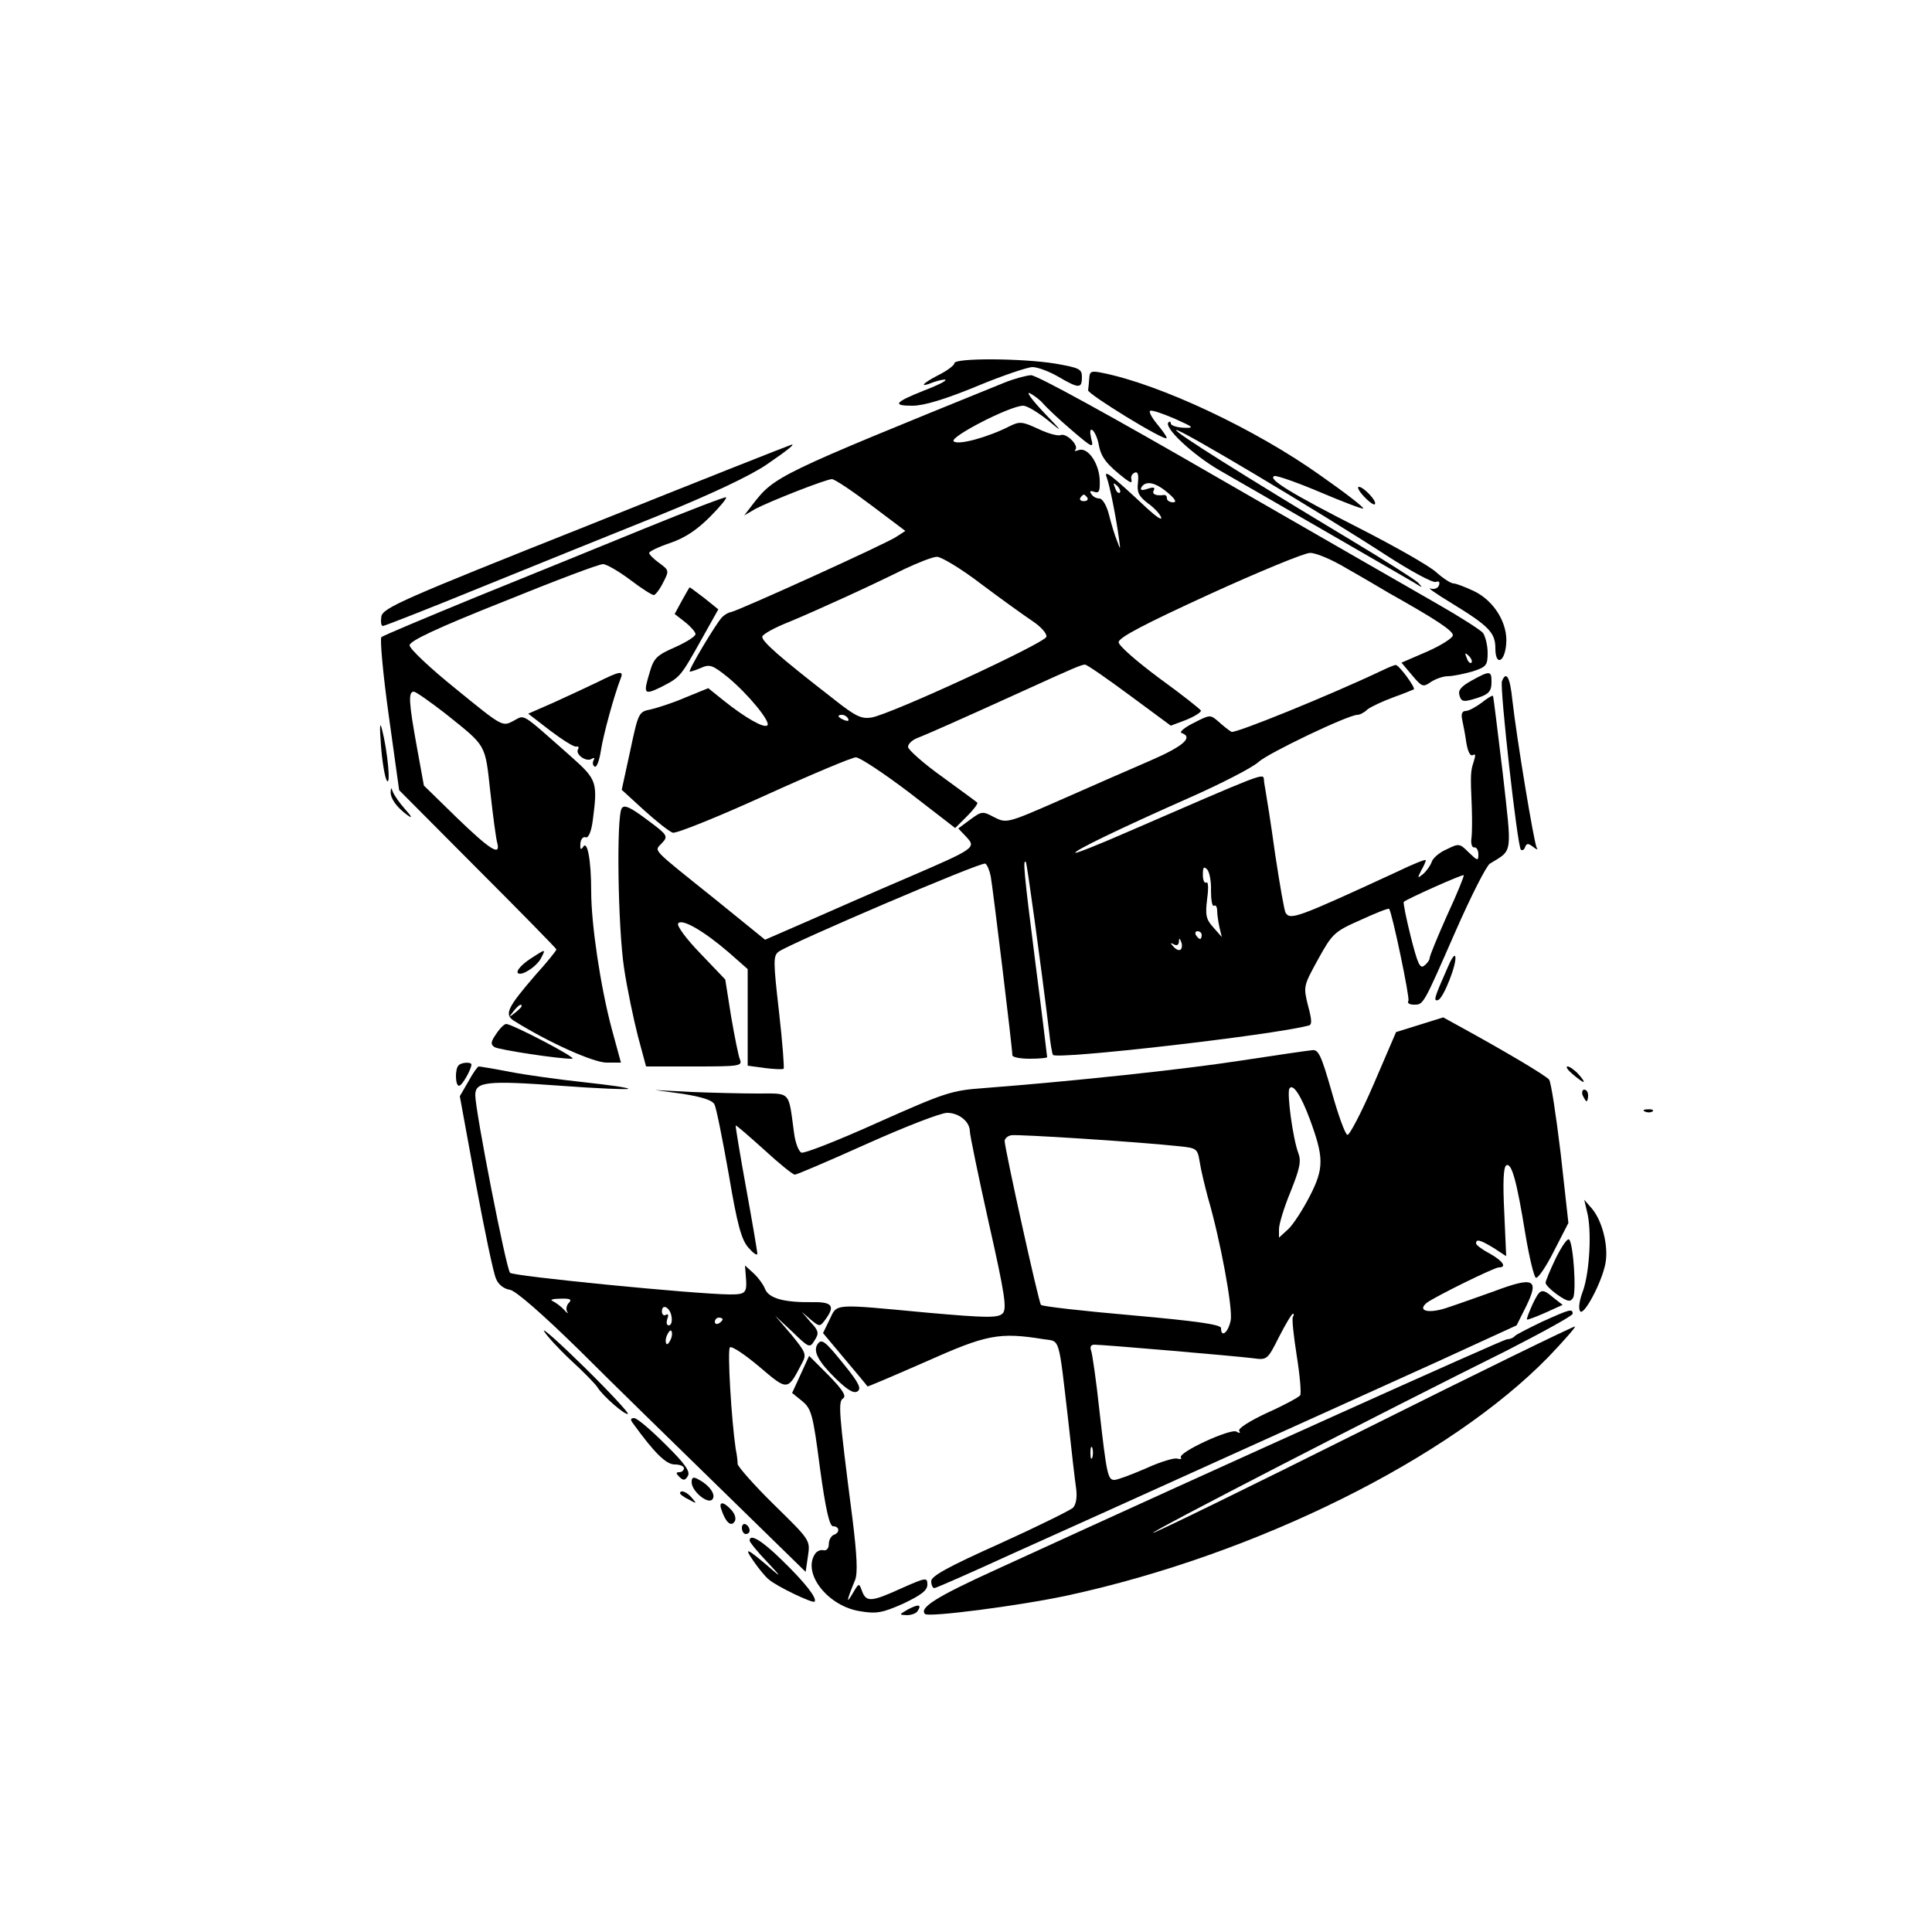 <svg version="1.0" xmlns="http://www.w3.org/2000/svg"
 width="500pt" height="500pt" viewBox="0 0 500 500"
 preserveAspectRatio="xMidYMid meet">

<g transform="translate(0,500) scale(0.1,-0.1)"
fill="#000000" stroke="none">
<path d="M2470 4060 c0 -5 -18 -19 -40 -30 -45 -23 -53 -35 -14 -19 15 5 29 8
31 6 2 -3 -22 -15 -54 -27 -78 -31 -85 -40 -32 -40 30 0 83 16 166 50 67 28
133 50 145 50 13 0 43 -11 67 -25 53 -31 61 -31 61 -1 0 21 -6 24 -69 35 -86
14 -261 15 -261 1z"/>
<path d="M2819 4021 c-1 -12 -2 -25 -3 -31 -1 -10 196 -131 203 -124 2 2 -9
18 -24 36 -15 18 -23 34 -18 35 5 2 34 -8 64 -21 49 -22 51 -24 22 -23 -18 1
-33 6 -33 11 0 5 -3 6 -6 3 -13 -13 62 -83 130 -123 39 -22 163 -94 276 -159
113 -65 216 -125 230 -133 22 -14 23 -14 10 0 -8 8 -85 57 -170 108 -281 169
-461 282 -456 287 6 6 371 -212 545 -325 62 -40 119 -71 127 -68 8 3 11 0 8
-9 -3 -8 -13 -11 -22 -8 -9 3 15 -14 53 -37 98 -60 115 -77 115 -118 0 -46 24
-37 28 11 5 53 -31 112 -83 137 -23 11 -47 20 -53 20 -7 0 -27 13 -45 29 -17
16 -107 67 -199 114 -175 89 -239 128 -220 135 6 2 60 -17 119 -42 59 -25 109
-44 111 -42 2 3 -47 41 -110 85 -168 120 -415 236 -565 266 -29 6 -33 4 -34
-14z"/>
<path d="M2600 4010 c-586 -238 -595 -242 -651 -314 l-23 -30 29 17 c38 20
183 77 198 77 7 0 52 -30 101 -67 l89 -67 -23 -15 c-26 -18 -408 -191 -428
-195 -7 -1 -17 -7 -23 -13 -15 -15 -88 -137 -84 -141 1 -1 14 3 28 9 24 11 31
8 71 -24 52 -43 111 -115 102 -124 -8 -9 -58 20 -112 63 l-41 33 -59 -24 c-32
-14 -73 -27 -90 -31 -31 -6 -32 -8 -53 -107 l-22 -101 58 -53 c32 -29 65 -55
74 -58 8 -3 115 40 236 95 121 55 228 100 238 100 10 0 72 -41 138 -91 l119
-92 31 31 c17 17 29 33 26 35 -2 2 -43 32 -91 67 -49 35 -88 70 -88 77 0 8 11
18 24 23 21 8 112 48 281 125 123 56 144 65 153 65 5 0 57 -36 115 -79 l107
-79 40 15 c22 9 39 20 38 24 -2 4 -50 42 -108 84 -59 44 -105 84 -105 93 0 12
67 47 235 124 129 59 246 107 260 107 14 1 57 -17 95 -40 39 -22 88 -51 110
-64 121 -68 165 -97 165 -109 0 -7 -30 -26 -66 -42 l-67 -29 27 -32 c26 -31
29 -32 49 -18 12 8 32 15 44 15 13 0 41 6 63 12 37 12 40 16 40 49 0 19 -6 42
-12 51 -7 8 -60 42 -118 75 -58 33 -313 180 -567 326 -268 155 -471 267 -485
266 -13 -1 -43 -9 -68 -19z m100 -55 c7 -8 39 -39 72 -67 56 -48 59 -49 52
-23 -4 18 -3 26 3 22 6 -4 14 -22 17 -40 6 -31 21 -50 69 -87 14 -10 17 -11
15 0 -2 7 2 14 9 17 8 3 10 -6 8 -26 -3 -25 2 -35 25 -53 16 -11 32 -28 35
-37 3 -9 -13 2 -37 24 -94 88 -112 101 -104 80 8 -21 25 -107 32 -160 4 -29 4
-29 -5 -5 -6 14 -15 44 -21 68 -6 24 -17 42 -25 42 -8 0 -17 5 -21 12 -5 7 -2
9 8 5 13 -4 15 2 14 33 -3 44 -32 84 -55 75 -8 -3 -12 -3 -8 1 10 11 -23 44
-38 38 -7 -3 -33 4 -58 16 -41 19 -48 20 -74 7 -57 -29 -134 -50 -145 -39 -11
11 146 92 180 92 10 0 38 -17 63 -37 41 -34 41 -33 -11 21 -30 32 -46 54 -34
48 11 -6 27 -18 34 -27z m198 -230 c-3 -3 -9 2 -12 12 -6 14 -5 15 5 6 7 -7
10 -15 7 -18z m124 0 c20 -17 24 -25 14 -25 -9 0 -16 5 -16 10 0 6 -3 9 -7 9
-21 -3 -33 2 -27 12 4 8 -1 9 -16 4 -15 -5 -20 -4 -16 4 11 18 36 13 68 -14z
m-208 -13 c3 -5 -1 -9 -9 -9 -8 0 -12 4 -9 9 3 4 7 8 9 8 2 0 6 -4 9 -8z
m-274 -224 c52 -39 112 -82 133 -96 21 -14 37 -32 35 -40 -3 -16 -403 -201
-453 -209 -26 -4 -41 3 -99 49 -139 108 -187 150 -183 161 2 6 32 23 68 37 72
30 202 89 299 137 36 17 74 32 85 32 11 0 63 -31 115 -71z m1268 -203 c-3 -3
-9 2 -12 12 -6 14 -5 15 5 6 7 -7 10 -15 7 -18z m-1613 -145 c3 -6 -1 -7 -9
-4 -18 7 -21 14 -7 14 6 0 13 -4 16 -10z"/>
<path d="M1519 3639 c-478 -190 -527 -212 -532 -234 -2 -14 -1 -25 4 -25 4 0
119 45 256 101 136 55 343 139 458 185 133 54 235 102 278 131 57 39 76 55 65
52 -2 0 -240 -94 -529 -210z"/>
<path d="M3530 3715 c13 -14 26 -23 28 -20 7 7 -29 45 -41 45 -6 0 0 -11 13
-25z"/>
<path d="M1670 3633 c-113 -46 -311 -127 -440 -179 -129 -53 -239 -99 -243
-103 -4 -4 4 -95 19 -202 l27 -194 203 -204 c112 -112 204 -206 204 -208 0 -3
-24 -33 -54 -66 -75 -87 -82 -103 -54 -120 90 -56 204 -107 238 -107 l37 0
-24 88 c-29 109 -53 270 -53 355 0 81 -10 134 -21 115 -6 -9 -8 -6 -7 9 1 11
7 19 14 16 7 -2 14 14 18 43 13 100 11 106 -55 165 -136 120 -119 109 -151 93
-28 -15 -29 -14 -148 83 -66 53 -120 104 -120 113 0 11 69 44 243 113 133 54
249 98 258 97 8 0 40 -18 69 -40 29 -22 57 -40 62 -40 4 0 15 14 24 32 16 31
16 32 -10 51 -14 10 -26 22 -26 26 0 4 25 16 55 26 38 13 69 34 102 67 26 26
45 49 42 51 -2 2 -96 -34 -209 -80z m-517 -480 c107 -86 102 -76 116 -203 7
-63 15 -123 18 -132 9 -35 -19 -17 -104 65 l-86 84 -18 99 c-21 116 -23 144
-8 144 5 0 42 -26 82 -57z m197 -757 c0 -2 -8 -10 -17 -17 -16 -13 -17 -12 -4
4 13 16 21 21 21 13z"/>
<path d="M1765 3446 l-19 -35 27 -21 c15 -12 27 -26 27 -31 0 -6 -24 -21 -53
-34 -46 -20 -55 -28 -65 -63 -18 -59 -16 -62 31 -39 48 25 48 25 104 125 l42
75 -36 29 c-20 15 -37 28 -38 28 -1 0 -10 -16 -20 -34z"/>
<path d="M3575 3264 c-135 -64 -379 -163 -388 -158 -7 4 -22 16 -33 26 -22 19
-22 19 -65 -3 -24 -12 -38 -24 -31 -26 31 -11 5 -34 -80 -71 -51 -22 -156 -68
-233 -102 -139 -61 -140 -61 -172 -45 -30 16 -32 16 -62 -6 l-31 -23 20 -21
c27 -29 26 -30 -155 -108 -82 -35 -198 -86 -257 -112 l-108 -47 -127 103
c-172 138 -160 125 -140 147 17 18 15 21 -39 61 -44 33 -59 39 -65 29 -14 -22
-10 -306 6 -413 8 -54 25 -134 36 -177 l21 -78 125 0 c115 0 125 1 118 18 -4
9 -14 60 -23 112 l-15 95 -64 67 c-36 37 -62 72 -58 78 9 14 66 -19 130 -74
l50 -44 0 -125 0 -125 44 -6 c24 -3 46 -4 49 -2 2 3 -3 69 -12 148 -15 131
-15 144 -1 155 31 22 526 234 535 228 5 -3 11 -18 14 -33 5 -26 56 -445 56
-463 0 -5 20 -9 45 -9 25 0 45 2 45 4 0 1 -13 110 -30 241 -31 243 -33 272
-25 264 3 -4 38 -258 60 -438 3 -30 8 -58 10 -61 8 -13 569 51 662 76 9 2 8
15 -2 52 -12 49 -12 50 26 119 37 67 42 72 110 102 39 18 72 31 74 29 8 -10
54 -231 50 -238 -4 -6 3 -10 14 -10 25 0 23 -4 108 190 40 91 80 170 89 175
60 37 57 20 33 235 -13 107 -24 197 -25 199 -2 2 -15 -6 -30 -18 -15 -11 -33
-21 -41 -21 -9 0 -12 -8 -9 -22 3 -13 8 -40 11 -61 4 -23 10 -35 17 -31 7 4 7
-1 2 -17 -8 -25 -9 -30 -5 -119 1 -30 1 -66 -1 -80 -2 -14 2 -24 7 -23 6 1 11
-7 11 -18 0 -18 -2 -17 -25 5 -23 23 -25 24 -57 8 -19 -8 -36 -23 -39 -33 -3
-9 -13 -23 -22 -31 -15 -12 -15 -11 -5 9 7 12 12 24 12 27 0 3 -33 -10 -72
-29 -262 -121 -279 -127 -291 -107 -3 4 -15 72 -27 152 -11 80 -23 154 -25
165 -2 11 -4 23 -4 28 -2 17 0 17 -355 -137 -71 -31 -131 -55 -133 -53 -4 5
111 61 294 142 84 37 165 79 180 93 25 23 232 122 256 122 6 0 18 6 26 14 9 7
39 21 66 31 28 10 52 20 54 21 5 4 -39 64 -47 63 -4 0 -20 -7 -37 -15z m-441
-569 c0 -24 3 -42 8 -39 4 3 8 -3 8 -13 0 -10 3 -29 6 -43 l6 -25 -22 25 c-19
21 -21 32 -16 73 4 29 3 46 -2 43 -5 -3 -9 6 -9 20 0 19 2 23 11 14 6 -6 11
-31 10 -55z m611 -64 c-25 -56 -45 -105 -45 -110 0 -5 -6 -14 -14 -20 -11 -9
-17 4 -35 75 -12 48 -20 88 -18 90 7 7 152 72 155 69 2 -1 -17 -48 -43 -104z
m-635 -51 c0 -5 -2 -10 -4 -10 -3 0 -8 5 -11 10 -3 6 -1 10 4 10 6 0 11 -4 11
-10z m-54 -37 c-4 -4 -12 -1 -19 7 -9 10 -9 11 1 6 7 -4 12 -2 13 6 0 11 2 11
6 0 3 -7 2 -16 -1 -19z"/>
<path d="M1545 3234 c-27 -13 -79 -37 -114 -53 l-64 -28 57 -44 c32 -24 62
-43 67 -41 6 1 8 -2 5 -7 -8 -13 21 -34 35 -25 7 4 9 3 5 -4 -3 -6 -2 -13 3
-16 5 -3 12 15 16 41 6 40 34 143 52 189 7 19 -4 17 -62 -12z"/>
<path d="M3809 3239 c-27 -15 -36 -25 -32 -38 4 -16 10 -18 34 -11 42 12 49
19 49 46 0 28 -4 29 -51 3z"/>
<path d="M3887 3237 c-6 -17 40 -428 49 -436 4 -3 9 0 11 7 4 10 8 10 21 0 9
-7 13 -8 9 -2 -7 12 -52 284 -63 382 -6 60 -16 77 -27 49z"/>
<path d="M986 3070 c3 -41 10 -82 15 -90 11 -17 2 76 -12 131 -6 24 -7 12 -3
-41z"/>
<path d="M1011 2950 c0 -17 15 -39 44 -60 13 -9 11 -4 -6 15 -15 17 -29 37
-32 45 -5 13 -5 13 -6 0z"/>
<path d="M1373 2519 c-29 -19 -43 -39 -27 -39 14 0 45 22 54 40 13 25 13 25
-27 -1z"/>
<path d="M3746 2495 c-35 -79 -37 -87 -24 -83 14 5 50 97 44 113 -2 6 -11 -8
-20 -30z"/>
<path d="M3674 2348 l-61 -19 -58 -135 c-32 -74 -63 -133 -68 -131 -6 2 -24
52 -41 113 -27 94 -34 109 -51 106 -11 -1 -94 -13 -185 -27 -150 -23 -431 -53
-664 -71 -84 -6 -101 -12 -274 -89 -102 -46 -191 -81 -198 -78 -7 3 -16 26
-19 51 -15 110 -7 102 -94 102 -43 0 -120 2 -172 4 l-94 5 73 -10 c49 -8 75
-16 81 -27 5 -10 21 -91 37 -181 22 -131 33 -170 51 -190 12 -14 22 -21 23
-16 0 6 -13 82 -29 170 -16 88 -28 161 -27 162 1 2 34 -27 73 -62 39 -36 75
-65 80 -65 5 0 89 36 187 80 98 44 191 80 207 80 31 0 59 -23 59 -48 0 -9 22
-116 49 -237 42 -186 47 -222 36 -234 -12 -12 -40 -12 -197 2 -245 23 -231 24
-251 -18 l-17 -35 57 -68 c31 -37 57 -68 58 -70 1 -1 69 28 151 64 157 70 189
77 306 58 42 -6 37 10 63 -214 8 -74 17 -152 20 -172 3 -23 0 -41 -8 -50 -8
-7 -93 -49 -190 -93 -134 -60 -177 -84 -177 -97 0 -10 4 -18 8 -18 4 0 95 40
202 89 107 48 353 159 545 246 193 87 442 200 555 251 l205 94 25 50 c34 70
20 77 -84 38 -45 -16 -101 -36 -126 -44 -45 -14 -72 -6 -48 14 19 15 175 92
187 92 22 0 10 17 -24 36 -19 10 -35 22 -35 26 0 12 10 10 46 -12 l32 -21 -5
114 c-4 78 -2 116 5 121 14 8 27 -38 50 -180 10 -59 22 -109 27 -111 6 -1 27
30 47 70 l37 72 -20 180 c-12 99 -25 185 -30 191 -9 11 -117 75 -234 139 l-40
22 -61 -19z m-284 -245 c36 -98 37 -126 0 -198 -18 -35 -43 -74 -56 -86 l-24
-22 0 22 c0 13 13 56 30 97 24 60 28 79 20 100 -14 37 -30 155 -23 167 9 14
30 -18 53 -80z m-343 -69 c51 -5 52 -6 58 -42 3 -20 13 -61 21 -91 32 -109 65
-287 59 -318 -6 -31 -25 -47 -25 -20 0 9 -62 18 -230 33 -126 11 -233 23 -236
27 -6 6 -93 401 -94 424 0 6 7 13 17 15 16 3 328 -17 430 -28z m299 -442 c-3
-5 2 -50 10 -101 8 -50 12 -96 9 -102 -4 -5 -42 -26 -85 -45 -45 -21 -77 -41
-73 -47 4 -6 1 -7 -7 -2 -15 9 -152 -54 -144 -67 3 -4 -1 -5 -9 -3 -7 3 -44
-8 -81 -25 -37 -16 -74 -30 -82 -30 -17 0 -20 14 -39 182 -8 75 -18 143 -21
152 -4 10 -1 16 8 16 24 0 372 -30 410 -35 37 -5 38 -5 68 55 17 33 33 60 36
60 3 0 3 -4 0 -8z m-519 -364 c-3 -7 -5 -2 -5 12 0 14 2 19 5 13 2 -7 2 -19 0
-25z"/>
<path d="M1284 2324 c-14 -20 -15 -27 -4 -34 12 -7 169 -31 201 -30 15 1 -156
90 -171 90 -5 0 -17 -12 -26 -26z"/>
<path d="M1187 2243 c-10 -9 -9 -53 1 -53 8 0 32 43 32 55 0 7 -26 6 -33 -2z"/>
<path d="M1212 2201 l-22 -38 41 -224 c23 -123 46 -235 53 -249 6 -15 21 -26
36 -28 15 -3 80 -59 178 -155 84 -84 251 -247 370 -363 l217 -212 6 41 c6 41
6 41 -88 133 -51 50 -93 98 -94 105 0 8 -2 25 -5 39 -11 74 -22 256 -15 263 5
4 38 -18 76 -50 74 -63 73 -63 110 8 13 24 11 28 -27 75 l-42 49 45 -42 c43
-42 45 -42 57 -22 12 18 11 25 -10 47 l-23 27 23 -20 c23 -19 24 -19 38 0 26
35 18 46 -33 45 -75 -1 -113 10 -123 34 -4 11 -18 30 -30 41 l-22 20 2 -25 c4
-47 1 -50 -42 -50 -91 1 -559 47 -568 56 -10 10 -90 419 -90 460 0 35 30 38
222 24 93 -7 171 -10 174 -8 2 3 -49 10 -113 17 -65 7 -152 19 -193 27 -41 8
-78 14 -81 14 -3 0 -15 -17 -27 -39z m260 -573 c-6 -6 -8 -17 -4 -23 4 -6 0
-4 -8 5 -9 10 -22 19 -30 23 -8 3 1 6 20 6 26 1 31 -2 22 -11z m266 -36 c2
-12 -1 -22 -7 -22 -6 0 -7 7 -4 17 4 10 2 14 -4 10 -5 -3 -10 1 -10 9 0 22 22
10 25 -14z m132 -6 c0 -3 -4 -8 -10 -11 -5 -3 -10 -1 -10 4 0 6 5 11 10 11 6
0 10 -2 10 -4z m-134 -52 c-4 -9 -9 -15 -11 -12 -3 3 -3 13 1 22 4 9 9 15 11
12 3 -3 3 -13 -1 -22z"/>
<path d="M4070 2220 c13 -11 25 -20 28 -20 3 0 -3 9 -13 20 -10 11 -23 20 -28
20 -6 0 0 -9 13 -20z"/>
<path d="M4096 2165 c4 -8 8 -15 10 -15 2 0 4 7 4 15 0 8 -4 15 -10 15 -5 0
-7 -7 -4 -15z"/>
<path d="M4258 2123 c7 -3 16 -2 19 1 4 3 -2 6 -13 5 -11 0 -14 -3 -6 -6z"/>
<path d="M4107 1865 c13 -48 7 -156 -10 -205 -10 -26 -13 -48 -7 -54 10 -10
56 76 65 125 8 44 -8 109 -35 141 l-20 23 7 -30z"/>
<path d="M4027 1745 c-15 -31 -27 -60 -27 -65 0 -5 14 -19 31 -31 26 -18 33
-19 40 -8 9 15 1 139 -10 151 -4 5 -19 -17 -34 -47z"/>
<path d="M3966 1624 c-9 -20 -16 -38 -14 -39 2 -1 23 7 48 18 l44 20 -23 18
c-31 26 -35 25 -55 -17z"/>
<path d="M3990 1579 c-35 -17 -67 -33 -70 -37 -3 -4 -12 -8 -20 -8 -13 -2
-705 -313 -1322 -596 -154 -70 -200 -99 -184 -115 9 -9 243 21 369 48 488 106
988 354 1245 618 39 41 70 76 68 78 -2 2 -248 -118 -546 -267 -298 -149 -544
-269 -546 -267 -4 4 586 308 914 471 94 48 172 91 172 96 0 14 -7 12 -80 -21z"/>
<path d="M1408 1555 c6 -11 37 -45 69 -75 33 -30 64 -62 69 -70 14 -23 73 -74
79 -69 2 3 -48 57 -111 119 -64 63 -112 106 -106 95z"/>
<path d="M2115 1520 c-11 -18 4 -45 48 -88 30 -29 46 -39 56 -33 11 7 4 22
-35 70 -50 62 -58 68 -69 51z"/>
<path d="M2072 1443 l-22 -48 26 -21 c24 -20 28 -34 46 -173 15 -110 25 -151
34 -151 17 0 18 -17 2 -22 -7 -3 -13 -13 -13 -24 0 -11 -6 -18 -14 -16 -8 2
-18 -3 -22 -10 -33 -51 35 -136 118 -148 41 -7 57 -4 111 20 46 22 62 34 62
49 0 19 -3 19 -66 -9 -79 -36 -92 -37 -103 -8 -8 22 -8 22 -25 -7 -17 -29 -15
-17 7 36 7 18 5 63 -7 160 -36 279 -37 302 -24 310 9 6 -1 22 -37 59 l-51 51
-22 -48z"/>
<path d="M1637 1318 c57 -79 87 -108 109 -108 13 0 24 -4 24 -10 0 -5 -5 -10
-12 -10 -9 0 -9 -3 0 -12 10 -10 15 -10 22 2 7 11 -6 31 -58 82 -37 37 -73 68
-81 68 -9 0 -10 -4 -4 -12z"/>
<path d="M1790 1164 c0 -23 41 -57 53 -45 11 11 -5 36 -35 52 -14 8 -18 6 -18
-7z"/>
<path d="M1760 1135 c0 -2 10 -10 23 -16 20 -11 21 -11 8 4 -13 16 -31 23 -31
12z"/>
<path d="M1867 1093 c11 -33 25 -45 34 -31 5 7 1 20 -8 30 -21 23 -34 23 -26
1z"/>
<path d="M1920 1046 c0 -9 5 -16 10 -16 6 0 10 4 10 9 0 6 -4 13 -10 16 -5 3
-10 -1 -10 -9z"/>
<path d="M1940 1013 c0 -4 21 -30 48 -58 30 -32 35 -39 12 -19 -67 58 -77 63
-50 24 13 -19 31 -41 40 -48 21 -18 113 -62 118 -57 8 8 -26 51 -85 108 -52
51 -83 69 -83 50z"/>
<path d="M2350 835 c-24 -14 -24 -14 -3 -15 12 0 25 5 28 11 11 17 2 18 -25 4z"/>
</g>
</svg>
